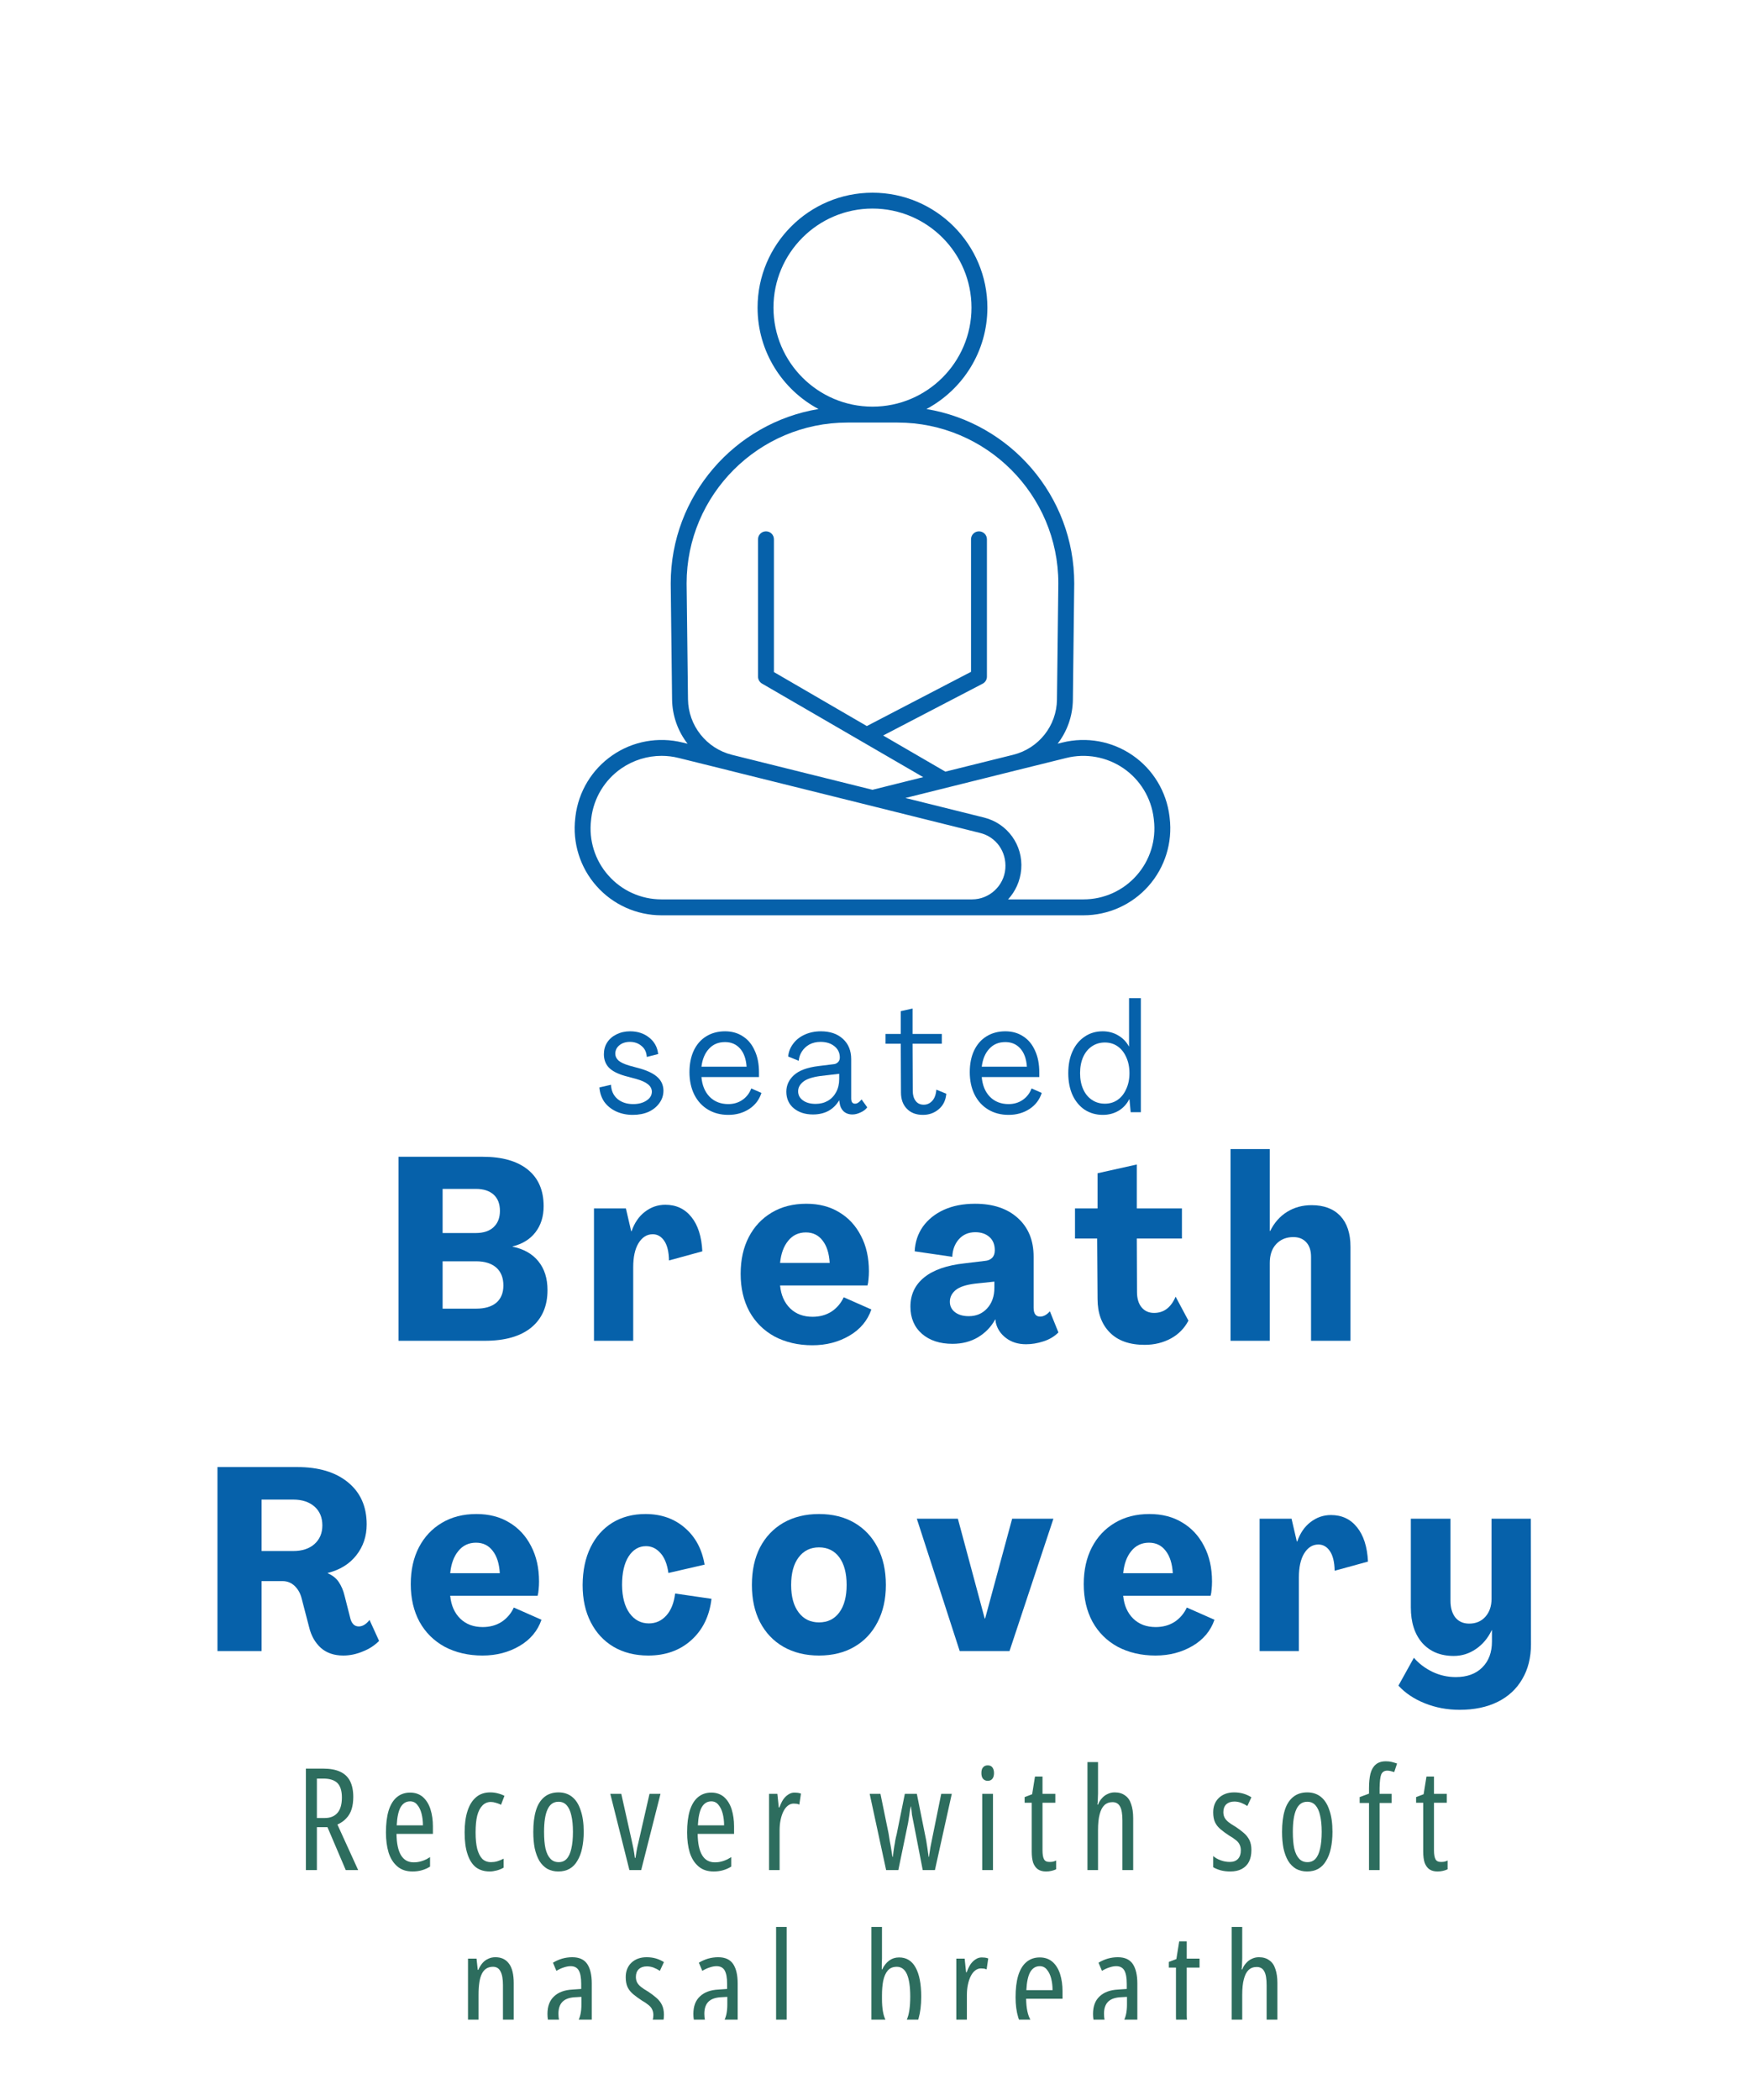 <svg xmlns="http://www.w3.org/2000/svg" xmlns:xlink="http://www.w3.org/1999/xlink" width="180" zoomAndPan="magnify" viewBox="0 0 135.12 150" height="215" preserveAspectRatio="xMidYMid meet" version="1.2"><defs><clipPath id="1e4bfb5aec"><path d="M 44 9.109 L 90 9.109 L 90 64.996 L 44 64.996 Z M 44 9.109 "/></clipPath><clipPath id="696442a392"><path d="M 35 144 L 40 144 L 40 149.516 L 35 149.516 Z M 35 144 "/></clipPath><clipPath id="00db9aae65"><path d="M 42 144 L 46 144 L 46 149.516 L 42 149.516 Z M 42 144 "/></clipPath><clipPath id="96ed7e9732"><path d="M 48 144 L 52 144 L 52 149.516 L 48 149.516 Z M 48 144 "/></clipPath><clipPath id="fa7a1b935b"><path d="M 53 144 L 57 144 L 57 149.516 L 53 149.516 Z M 53 144 "/></clipPath><clipPath id="31e03ff884"><path d="M 59 142 L 61 142 L 61 149.516 L 59 149.516 Z M 59 142 "/></clipPath><clipPath id="5077db78d4"><path d="M 66 142 L 71 142 L 71 149.516 L 66 149.516 Z M 66 142 "/></clipPath><clipPath id="7dbbfaeb45"><path d="M 73 144 L 76 144 L 76 149.516 L 73 149.516 Z M 73 144 "/></clipPath><clipPath id="385f5f4817"><path d="M 78 144 L 82 144 L 82 149.516 L 78 149.516 Z M 78 144 "/></clipPath><clipPath id="3014107b49"><path d="M 84 144 L 88 144 L 88 149.516 L 84 149.516 Z M 84 144 "/></clipPath><clipPath id="0da3817dbf"><path d="M 89 143 L 93 143 L 93 149.516 L 89 149.516 Z M 89 143 "/></clipPath><clipPath id="76e155c1ca"><path d="M 94 142 L 99 142 L 99 149.516 L 94 149.516 Z M 94 142 "/></clipPath></defs><g id="7e1829bc55"><g clip-rule="nonzero" clip-path="url(#1e4bfb5aec)"><path style=" stroke:none;fill-rule:nonzero;fill:#0661aa;fill-opacity:1;" d="M 87.355 61.586 C 86.324 62.754 84.84 63.422 83.281 63.422 L 77.48 63.422 C 78.047 62.809 78.418 62.004 78.492 61.105 C 78.641 59.254 77.438 57.582 75.633 57.133 L 69.59 55.629 L 78.184 53.488 L 81.949 52.555 C 83.461 52.176 85.07 52.469 86.355 53.352 C 87.641 54.238 88.484 55.633 88.672 57.18 L 88.688 57.32 C 88.875 58.867 88.391 60.422 87.355 61.586 Z M 73.492 63.422 L 50.836 63.422 C 49.277 63.422 47.793 62.754 46.762 61.586 C 45.727 60.422 45.242 58.867 45.43 57.32 L 45.445 57.184 C 45.633 55.633 46.477 54.238 47.762 53.352 C 48.68 52.723 49.758 52.391 50.852 52.391 C 51.293 52.391 51.734 52.445 52.168 52.555 L 55.965 53.496 C 55.965 53.5 55.965 53.5 55.969 53.5 L 64.41 55.598 L 75.34 58.32 C 76.559 58.621 77.375 59.754 77.27 61.062 C 77.164 62.387 76.039 63.422 74.715 63.422 Z M 52.879 48.039 L 52.773 39.141 C 52.773 32.324 58.316 26.777 65.137 26.777 L 68.98 26.777 C 75.797 26.777 81.344 32.324 81.344 39.133 L 81.238 48.07 C 81.215 50.078 79.836 51.816 77.891 52.305 L 72.66 53.605 L 67.879 50.828 L 75.523 46.848 C 75.727 46.742 75.855 46.535 75.855 46.305 L 75.855 35.746 C 75.855 35.41 75.582 35.137 75.242 35.137 C 74.906 35.137 74.633 35.41 74.633 35.746 L 74.633 45.934 L 66.625 50.102 L 59.484 45.953 L 59.484 35.746 C 59.484 35.41 59.211 35.137 58.875 35.137 C 58.535 35.137 58.262 35.41 58.262 35.746 L 58.262 46.305 C 58.262 46.523 58.379 46.727 58.566 46.836 L 70.957 54.027 L 67.059 55 L 56.258 52.312 C 54.293 51.82 52.902 50.062 52.879 48.039 Z M 59.449 17.945 C 59.449 13.746 62.863 10.332 67.059 10.332 C 71.254 10.332 74.668 13.746 74.668 17.945 C 74.668 22.141 71.254 25.555 67.059 25.555 C 62.863 25.555 59.449 22.141 59.449 17.945 Z M 89.902 57.176 L 89.887 57.039 C 89.656 55.141 88.621 53.43 87.047 52.348 C 85.473 51.262 83.508 50.906 81.656 51.367 L 81.289 51.457 C 82.016 50.516 82.445 49.34 82.461 48.086 L 82.566 39.141 C 82.566 32.406 77.645 26.805 71.207 25.738 C 73.992 24.25 75.891 21.316 75.891 17.945 C 75.891 13.074 71.93 9.113 67.059 9.113 C 62.188 9.113 58.227 13.074 58.227 17.945 C 58.227 21.316 60.125 24.25 62.91 25.738 C 56.473 26.805 51.551 32.41 51.551 39.148 L 51.656 48.051 C 51.672 49.32 52.109 50.508 52.848 51.461 L 52.461 51.367 C 50.609 50.906 48.641 51.262 47.07 52.348 C 45.496 53.43 44.461 55.141 44.23 57.039 L 44.215 57.176 C 43.988 59.066 44.582 60.973 45.848 62.398 C 47.109 63.824 48.93 64.645 50.836 64.645 L 83.281 64.645 C 85.188 64.645 87.008 63.824 88.27 62.398 C 89.535 60.973 90.129 59.066 89.902 57.176 "/></g><g style="fill:#0661aa;fill-opacity:1;"><g transform="translate(29.628, 97.344)"><path style="stroke:none" d="M 1 0 L 1 -14.141 L 7.484 -14.141 C 8.973 -14.141 10.125 -13.812 10.938 -13.156 C 11.75 -12.5 12.156 -11.562 12.156 -10.344 C 12.156 -9.551 11.945 -8.883 11.531 -8.344 C 11.113 -7.801 10.523 -7.438 9.766 -7.25 L 9.766 -7.234 C 10.629 -7.055 11.289 -6.68 11.75 -6.109 C 12.219 -5.535 12.453 -4.797 12.453 -3.891 C 12.453 -2.66 12.035 -1.703 11.203 -1.016 C 10.367 -0.336 9.18 0 7.641 0 Z M 4.391 -8.281 L 6.938 -8.281 C 7.531 -8.281 7.988 -8.43 8.312 -8.734 C 8.633 -9.035 8.797 -9.453 8.797 -9.984 C 8.797 -10.523 8.633 -10.941 8.312 -11.234 C 7.988 -11.523 7.535 -11.672 6.953 -11.672 L 4.391 -11.672 Z M 4.391 -2.469 L 6.969 -2.469 C 7.633 -2.469 8.148 -2.617 8.516 -2.922 C 8.879 -3.234 9.062 -3.676 9.062 -4.25 C 9.062 -4.844 8.879 -5.301 8.516 -5.625 C 8.148 -5.945 7.633 -6.109 6.969 -6.109 L 4.391 -6.109 Z M 4.391 -2.469 "/></g></g><g style="fill:#0661aa;fill-opacity:1;"><g transform="translate(44.903, 97.344)"><path style="stroke:none" d="M 6.234 -10.453 C 7.066 -10.453 7.734 -10.141 8.234 -9.516 C 8.742 -8.891 9.023 -8.008 9.078 -6.875 L 6.516 -6.172 C 6.504 -6.836 6.383 -7.336 6.156 -7.672 C 5.926 -8.016 5.629 -8.188 5.266 -8.188 C 4.816 -8.188 4.453 -7.957 4.172 -7.5 C 3.898 -7.051 3.766 -6.43 3.766 -5.641 L 3.766 0 L 0.75 0 L 0.75 -10.172 L 3.203 -10.172 L 3.609 -8.422 L 3.641 -8.422 C 3.859 -9.055 4.195 -9.551 4.656 -9.906 C 5.125 -10.27 5.648 -10.453 6.234 -10.453 Z M 6.234 -10.453 "/></g></g><g style="fill:#0661aa;fill-opacity:1;"><g transform="translate(56.504, 97.344)"><path style="stroke:none" d="M 5.938 0.344 C 4.844 0.344 3.875 0.117 3.031 -0.328 C 2.195 -0.785 1.551 -1.426 1.094 -2.25 C 0.645 -3.082 0.422 -4.047 0.422 -5.141 C 0.422 -6.223 0.629 -7.164 1.047 -7.969 C 1.461 -8.77 2.047 -9.395 2.797 -9.844 C 3.555 -10.301 4.445 -10.531 5.469 -10.531 C 6.445 -10.531 7.289 -10.312 8 -9.875 C 8.719 -9.445 9.273 -8.844 9.672 -8.062 C 10.078 -7.289 10.281 -6.383 10.281 -5.344 C 10.281 -5.133 10.27 -4.93 10.25 -4.734 C 10.238 -4.547 10.211 -4.383 10.172 -4.25 L 3.453 -4.25 C 3.523 -3.508 3.785 -2.922 4.234 -2.484 C 4.68 -2.055 5.254 -1.844 5.953 -1.844 C 6.492 -1.844 6.973 -1.973 7.391 -2.234 C 7.805 -2.504 8.125 -2.875 8.344 -3.344 L 10.469 -2.406 C 10.176 -1.551 9.613 -0.879 8.781 -0.391 C 7.945 0.098 7 0.344 5.938 0.344 Z M 3.453 -5.984 L 7.266 -5.984 C 7.223 -6.723 7.039 -7.297 6.719 -7.703 C 6.406 -8.117 5.977 -8.328 5.438 -8.328 C 4.875 -8.328 4.422 -8.113 4.078 -7.688 C 3.734 -7.27 3.523 -6.703 3.453 -5.984 Z M 3.453 -5.984 "/></g></g><g style="fill:#0661aa;fill-opacity:1;"><g transform="translate(69.694, 97.344)"><path style="stroke:none" d="M 3.516 0.234 C 2.547 0.234 1.766 -0.02 1.172 -0.531 C 0.578 -1.051 0.281 -1.75 0.281 -2.625 C 0.281 -3.551 0.633 -4.301 1.344 -4.875 C 2.051 -5.445 3.086 -5.805 4.453 -5.953 L 6.016 -6.141 C 6.242 -6.16 6.426 -6.238 6.562 -6.375 C 6.695 -6.508 6.766 -6.703 6.766 -6.953 C 6.766 -7.398 6.625 -7.742 6.344 -7.984 C 6.07 -8.223 5.711 -8.344 5.266 -8.344 C 4.742 -8.344 4.32 -8.16 4 -7.797 C 3.688 -7.441 3.52 -6.992 3.5 -6.453 L 0.609 -6.875 C 0.641 -7.582 0.848 -8.211 1.234 -8.766 C 1.629 -9.316 2.164 -9.75 2.844 -10.062 C 3.531 -10.375 4.332 -10.531 5.25 -10.531 C 6.633 -10.531 7.727 -10.164 8.531 -9.438 C 9.344 -8.707 9.75 -7.719 9.75 -6.469 L 9.75 -2.547 C 9.75 -2.086 9.914 -1.859 10.25 -1.859 C 10.508 -1.859 10.758 -1.992 11 -2.266 L 11.656 -0.641 C 11.344 -0.328 10.957 -0.098 10.5 0.047 C 10.051 0.191 9.609 0.266 9.172 0.266 C 8.566 0.266 8.055 0.109 7.641 -0.203 C 7.223 -0.516 6.957 -0.91 6.844 -1.391 L 6.812 -1.641 L 6.797 -1.641 C 6.484 -1.066 6.039 -0.609 5.469 -0.266 C 4.906 0.066 4.254 0.234 3.516 0.234 Z M 4.766 -1.891 C 5.336 -1.891 5.805 -2.086 6.172 -2.484 C 6.547 -2.891 6.734 -3.422 6.734 -4.078 L 6.734 -4.547 L 5.25 -4.391 C 4.551 -4.305 4.051 -4.141 3.75 -3.891 C 3.457 -3.641 3.312 -3.344 3.312 -3 C 3.312 -2.664 3.445 -2.395 3.719 -2.188 C 3.988 -1.988 4.336 -1.891 4.766 -1.891 Z M 4.766 -1.891 "/></g></g><g style="fill:#0661aa;fill-opacity:1;"><g transform="translate(82.546, 97.344)"><path style="stroke:none" d="M 5.438 0.312 C 4.27 0.312 3.375 -0.004 2.75 -0.641 C 2.125 -1.273 1.812 -2.133 1.812 -3.219 L 1.781 -7.859 L 0.078 -7.859 L 0.078 -10.172 L 1.812 -10.172 L 1.812 -12.875 L 4.828 -13.547 L 4.828 -10.172 L 8.297 -10.172 L 8.297 -7.859 L 4.828 -7.859 L 4.844 -3.75 C 4.844 -3.25 4.961 -2.852 5.203 -2.562 C 5.441 -2.281 5.758 -2.141 6.156 -2.141 C 6.906 -2.141 7.457 -2.555 7.812 -3.391 L 8.797 -1.547 C 8.484 -0.953 8.031 -0.492 7.438 -0.172 C 6.844 0.148 6.176 0.312 5.438 0.312 Z M 5.438 0.312 "/></g></g><g style="fill:#0661aa;fill-opacity:1;"><g transform="translate(93.829, 97.344)"><path style="stroke:none" d="M 0.75 0 L 0.75 -14.734 L 3.766 -14.734 L 3.766 -8.438 L 3.797 -8.438 C 4.109 -9.07 4.539 -9.562 5.094 -9.906 C 5.645 -10.25 6.273 -10.422 6.984 -10.422 C 7.93 -10.422 8.664 -10.145 9.188 -9.594 C 9.707 -9.039 9.969 -8.254 9.969 -7.234 L 9.969 0 L 6.938 0 L 6.938 -6.453 C 6.938 -6.93 6.816 -7.301 6.578 -7.562 C 6.336 -7.832 6.004 -7.969 5.578 -7.969 C 5.035 -7.969 4.598 -7.789 4.266 -7.438 C 3.93 -7.082 3.766 -6.598 3.766 -5.984 L 3.766 0 Z M 0.75 0 "/></g></g><g style="fill:#0661aa;fill-opacity:1;"><g transform="translate(15.714, 121.189)"><path style="stroke:none" d="M 10.672 0.344 C 9.961 0.344 9.383 0.145 8.938 -0.25 C 8.5 -0.656 8.203 -1.18 8.047 -1.828 L 7.469 -4.047 C 7.375 -4.43 7.195 -4.75 6.938 -5 C 6.676 -5.25 6.367 -5.375 6.016 -5.375 L 4.391 -5.375 L 4.391 0 L 1 0 L 1 -14.141 L 7.125 -14.141 C 8.781 -14.141 10.082 -13.75 11.031 -12.969 C 11.988 -12.188 12.469 -11.109 12.469 -9.734 C 12.469 -8.828 12.203 -8.035 11.672 -7.359 C 11.148 -6.691 10.414 -6.238 9.469 -6 L 9.469 -5.984 C 9.852 -5.816 10.141 -5.586 10.328 -5.297 C 10.523 -5.004 10.672 -4.66 10.766 -4.266 L 11.188 -2.609 C 11.289 -2.129 11.516 -1.891 11.859 -1.891 C 12.148 -1.891 12.426 -2.055 12.688 -2.391 L 13.422 -0.781 C 13.086 -0.438 12.672 -0.164 12.172 0.031 C 11.68 0.238 11.18 0.344 10.672 0.344 Z M 4.391 -7.688 L 6.828 -7.688 C 7.504 -7.688 8.047 -7.863 8.453 -8.219 C 8.859 -8.582 9.062 -9.062 9.062 -9.656 C 9.062 -10.27 8.859 -10.754 8.453 -11.109 C 8.047 -11.461 7.504 -11.641 6.828 -11.641 L 4.391 -11.641 Z M 4.391 -7.688 "/></g></g><g style="fill:#0661aa;fill-opacity:1;"><g transform="translate(31.149, 121.189)"><path style="stroke:none" d="M 5.938 0.344 C 4.844 0.344 3.875 0.117 3.031 -0.328 C 2.195 -0.785 1.551 -1.426 1.094 -2.25 C 0.645 -3.082 0.422 -4.047 0.422 -5.141 C 0.422 -6.223 0.629 -7.164 1.047 -7.969 C 1.461 -8.77 2.047 -9.395 2.797 -9.844 C 3.555 -10.301 4.445 -10.531 5.469 -10.531 C 6.445 -10.531 7.289 -10.312 8 -9.875 C 8.719 -9.445 9.273 -8.844 9.672 -8.062 C 10.078 -7.289 10.281 -6.383 10.281 -5.344 C 10.281 -5.133 10.27 -4.93 10.25 -4.734 C 10.238 -4.547 10.211 -4.383 10.172 -4.25 L 3.453 -4.25 C 3.523 -3.508 3.785 -2.922 4.234 -2.484 C 4.68 -2.055 5.254 -1.844 5.953 -1.844 C 6.492 -1.844 6.973 -1.973 7.391 -2.234 C 7.805 -2.504 8.125 -2.875 8.344 -3.344 L 10.469 -2.406 C 10.176 -1.551 9.613 -0.879 8.781 -0.391 C 7.945 0.098 7 0.344 5.938 0.344 Z M 3.453 -5.984 L 7.266 -5.984 C 7.223 -6.723 7.039 -7.297 6.719 -7.703 C 6.406 -8.117 5.977 -8.328 5.438 -8.328 C 4.875 -8.328 4.422 -8.113 4.078 -7.688 C 3.734 -7.27 3.523 -6.703 3.453 -5.984 Z M 3.453 -5.984 "/></g></g><g style="fill:#0661aa;fill-opacity:1;"><g transform="translate(44.358, 121.189)"><path style="stroke:none" d="M 5.469 0.344 C 4.445 0.344 3.555 0.117 2.797 -0.328 C 2.047 -0.773 1.461 -1.406 1.047 -2.219 C 0.629 -3.031 0.422 -3.984 0.422 -5.078 C 0.43 -6.191 0.633 -7.156 1.031 -7.969 C 1.426 -8.781 1.984 -9.41 2.703 -9.859 C 3.43 -10.305 4.281 -10.531 5.25 -10.531 C 6.457 -10.531 7.469 -10.176 8.281 -9.469 C 9.094 -8.77 9.598 -7.828 9.797 -6.641 L 7.016 -6 C 6.922 -6.676 6.719 -7.188 6.406 -7.531 C 6.094 -7.883 5.723 -8.062 5.297 -8.062 C 4.742 -8.062 4.297 -7.797 3.953 -7.266 C 3.617 -6.734 3.453 -6.004 3.453 -5.078 C 3.461 -4.148 3.656 -3.426 4.031 -2.906 C 4.414 -2.383 4.91 -2.125 5.516 -2.125 C 6.047 -2.125 6.492 -2.328 6.859 -2.734 C 7.223 -3.141 7.445 -3.703 7.531 -4.422 L 10.328 -4.016 C 10.172 -2.691 9.656 -1.633 8.781 -0.844 C 7.906 -0.051 6.801 0.344 5.469 0.344 Z M 5.469 0.344 "/></g></g><g style="fill:#0661aa;fill-opacity:1;"><g transform="translate(57.369, 121.189)"><path style="stroke:none" d="M 5.578 0.344 C 4.535 0.344 3.625 0.117 2.844 -0.328 C 2.07 -0.773 1.473 -1.406 1.047 -2.219 C 0.629 -3.031 0.422 -3.984 0.422 -5.078 C 0.422 -6.191 0.629 -7.156 1.047 -7.969 C 1.473 -8.781 2.07 -9.41 2.844 -9.859 C 3.625 -10.305 4.535 -10.531 5.578 -10.531 C 6.629 -10.531 7.535 -10.305 8.297 -9.859 C 9.066 -9.41 9.66 -8.781 10.078 -7.969 C 10.504 -7.156 10.719 -6.191 10.719 -5.078 C 10.719 -3.984 10.504 -3.031 10.078 -2.219 C 9.66 -1.406 9.066 -0.773 8.297 -0.328 C 7.535 0.117 6.629 0.344 5.578 0.344 Z M 5.578 -2.203 C 6.242 -2.203 6.766 -2.457 7.141 -2.969 C 7.516 -3.477 7.703 -4.18 7.703 -5.078 C 7.703 -5.984 7.516 -6.691 7.141 -7.203 C 6.766 -7.711 6.242 -7.969 5.578 -7.969 C 4.922 -7.969 4.398 -7.711 4.016 -7.203 C 3.629 -6.691 3.438 -5.984 3.438 -5.078 C 3.438 -4.18 3.629 -3.477 4.016 -2.969 C 4.398 -2.457 4.922 -2.203 5.578 -2.203 Z M 5.578 -2.203 "/></g></g><g style="fill:#0661aa;fill-opacity:1;"><g transform="translate(70.341, 121.189)"><path style="stroke:none" d="M 3.422 0 L 0.125 -10.172 L 3.281 -10.172 L 5.344 -2.5 L 5.375 -2.5 L 7.453 -10.172 L 10.625 -10.172 L 7.25 0 Z M 3.422 0 "/></g></g><g style="fill:#0661aa;fill-opacity:1;"><g transform="translate(82.875, 121.189)"><path style="stroke:none" d="M 5.938 0.344 C 4.844 0.344 3.875 0.117 3.031 -0.328 C 2.195 -0.785 1.551 -1.426 1.094 -2.25 C 0.645 -3.082 0.422 -4.047 0.422 -5.141 C 0.422 -6.223 0.629 -7.164 1.047 -7.969 C 1.461 -8.77 2.047 -9.395 2.797 -9.844 C 3.555 -10.301 4.445 -10.531 5.469 -10.531 C 6.445 -10.531 7.289 -10.312 8 -9.875 C 8.719 -9.445 9.273 -8.844 9.672 -8.062 C 10.078 -7.289 10.281 -6.383 10.281 -5.344 C 10.281 -5.133 10.27 -4.93 10.25 -4.734 C 10.238 -4.547 10.211 -4.383 10.172 -4.25 L 3.453 -4.25 C 3.523 -3.508 3.785 -2.922 4.234 -2.484 C 4.68 -2.055 5.254 -1.844 5.953 -1.844 C 6.492 -1.844 6.973 -1.973 7.391 -2.234 C 7.805 -2.504 8.125 -2.875 8.344 -3.344 L 10.469 -2.406 C 10.176 -1.551 9.613 -0.879 8.781 -0.391 C 7.945 0.098 7 0.344 5.938 0.344 Z M 3.453 -5.984 L 7.266 -5.984 C 7.223 -6.723 7.039 -7.297 6.719 -7.703 C 6.406 -8.117 5.977 -8.328 5.438 -8.328 C 4.875 -8.328 4.422 -8.113 4.078 -7.688 C 3.734 -7.27 3.523 -6.703 3.453 -5.984 Z M 3.453 -5.984 "/></g></g><g style="fill:#0661aa;fill-opacity:1;"><g transform="translate(96.065, 121.189)"><path style="stroke:none" d="M 6.234 -10.453 C 7.066 -10.453 7.734 -10.141 8.234 -9.516 C 8.742 -8.891 9.023 -8.008 9.078 -6.875 L 6.516 -6.172 C 6.504 -6.836 6.383 -7.336 6.156 -7.672 C 5.926 -8.016 5.629 -8.188 5.266 -8.188 C 4.816 -8.188 4.453 -7.957 4.172 -7.5 C 3.898 -7.051 3.766 -6.43 3.766 -5.641 L 3.766 0 L 0.75 0 L 0.75 -10.172 L 3.203 -10.172 L 3.609 -8.422 L 3.641 -8.422 C 3.859 -9.055 4.195 -9.551 4.656 -9.906 C 5.125 -10.27 5.648 -10.453 6.234 -10.453 Z M 6.234 -10.453 "/></g></g><g style="fill:#0661aa;fill-opacity:1;"><g transform="translate(107.765, 121.189)"><path style="stroke:none" d="M 4.422 4.516 C 3.473 4.516 2.582 4.348 1.75 4.016 C 0.914 3.68 0.238 3.227 -0.281 2.656 L 0.906 0.516 C 1.289 0.961 1.766 1.32 2.328 1.594 C 2.891 1.863 3.488 2 4.125 2 C 4.988 2 5.664 1.754 6.156 1.266 C 6.656 0.773 6.906 0.109 6.906 -0.734 L 6.906 -1.609 L 6.891 -1.609 C 6.598 -0.992 6.191 -0.508 5.672 -0.156 C 5.16 0.195 4.594 0.375 3.969 0.375 C 2.945 0.375 2.141 0.039 1.547 -0.625 C 0.961 -1.301 0.672 -2.211 0.672 -3.359 L 0.672 -10.172 L 3.719 -10.172 L 3.719 -3.859 C 3.719 -3.328 3.844 -2.898 4.094 -2.578 C 4.352 -2.266 4.707 -2.109 5.156 -2.109 C 5.664 -2.109 6.078 -2.281 6.391 -2.625 C 6.711 -2.977 6.875 -3.441 6.875 -4.016 L 6.875 -10.172 L 9.891 -10.172 L 9.906 -0.531 C 9.906 0.508 9.68 1.406 9.234 2.156 C 8.797 2.914 8.164 3.5 7.344 3.906 C 6.52 4.312 5.547 4.516 4.422 4.516 Z M 4.422 4.516 "/></g></g><g style="fill:#2d6d5e;fill-opacity:1;"><g transform="translate(22.7, 138.02)"><path style="stroke:none" d="M 2.141 -7.797 C 2.66 -7.797 3.094 -7.719 3.438 -7.562 C 3.781 -7.406 4.035 -7.164 4.203 -6.844 C 4.367 -6.52 4.453 -6.113 4.453 -5.625 C 4.453 -5.27 4.41 -4.957 4.328 -4.688 C 4.242 -4.414 4.109 -4.18 3.922 -3.984 C 3.742 -3.785 3.516 -3.625 3.234 -3.5 L 4.828 0 L 3.875 0 L 2.469 -3.297 L 1.656 -3.297 L 1.656 0 L 0.812 0 L 0.812 -7.797 Z M 2.141 -7.031 L 1.656 -7.031 L 1.656 -4 L 2.266 -4 C 2.68 -4 3.004 -4.129 3.234 -4.391 C 3.461 -4.648 3.578 -5.047 3.578 -5.578 C 3.578 -6.086 3.461 -6.457 3.234 -6.688 C 3.004 -6.914 2.641 -7.031 2.141 -7.031 Z M 2.141 -7.031 "/></g></g><g style="fill:#2d6d5e;fill-opacity:1;"><g transform="translate(29.195, 138.02)"><path style="stroke:none" d="M 2.328 -5.953 C 2.723 -5.953 3.051 -5.836 3.312 -5.609 C 3.57 -5.379 3.766 -5.066 3.891 -4.672 C 4.016 -4.273 4.078 -3.836 4.078 -3.359 L 4.078 -2.781 L 1.281 -2.781 C 1.289 -2.051 1.406 -1.504 1.625 -1.141 C 1.844 -0.773 2.172 -0.594 2.609 -0.594 C 2.816 -0.594 3.02 -0.625 3.219 -0.688 C 3.426 -0.75 3.641 -0.852 3.859 -1 L 3.859 -0.266 C 3.66 -0.141 3.445 -0.047 3.219 0.016 C 3 0.078 2.766 0.109 2.516 0.109 C 2.035 0.109 1.645 -0.02 1.344 -0.281 C 1.039 -0.539 0.816 -0.895 0.672 -1.344 C 0.535 -1.801 0.469 -2.316 0.469 -2.891 C 0.469 -3.547 0.535 -4.102 0.672 -4.562 C 0.816 -5.02 1.023 -5.363 1.297 -5.594 C 1.578 -5.832 1.922 -5.953 2.328 -5.953 Z M 2.328 -5.281 C 2.016 -5.281 1.77 -5.129 1.594 -4.828 C 1.426 -4.523 1.328 -4.062 1.297 -3.438 L 3.312 -3.438 C 3.312 -3.77 3.273 -4.07 3.203 -4.344 C 3.129 -4.625 3.02 -4.848 2.875 -5.016 C 2.738 -5.191 2.555 -5.281 2.328 -5.281 Z M 2.328 -5.281 "/></g></g><g style="fill:#2d6d5e;fill-opacity:1;"><g transform="translate(35.242, 138.02)"><path style="stroke:none" d="M 2.406 0.109 C 1.977 0.109 1.617 0 1.328 -0.219 C 1.047 -0.445 0.832 -0.785 0.688 -1.234 C 0.539 -1.68 0.469 -2.234 0.469 -2.891 C 0.469 -3.523 0.539 -4.07 0.688 -4.531 C 0.832 -4.988 1.051 -5.344 1.344 -5.594 C 1.633 -5.844 2 -5.969 2.438 -5.969 C 2.656 -5.969 2.852 -5.941 3.031 -5.891 C 3.207 -5.848 3.375 -5.785 3.531 -5.703 L 3.266 -5.016 C 3.129 -5.086 2.992 -5.141 2.859 -5.172 C 2.734 -5.211 2.609 -5.234 2.484 -5.234 C 2.234 -5.234 2.02 -5.145 1.844 -4.969 C 1.664 -4.789 1.531 -4.531 1.438 -4.188 C 1.352 -3.844 1.312 -3.41 1.312 -2.891 C 1.312 -2.391 1.352 -1.969 1.438 -1.625 C 1.531 -1.289 1.66 -1.035 1.828 -0.859 C 2.004 -0.691 2.227 -0.609 2.5 -0.609 C 2.656 -0.609 2.812 -0.629 2.969 -0.672 C 3.133 -0.723 3.301 -0.789 3.469 -0.875 L 3.469 -0.188 C 3.312 -0.094 3.133 -0.02 2.938 0.031 C 2.738 0.082 2.562 0.109 2.406 0.109 Z M 2.406 0.109 "/></g></g><g style="fill:#2d6d5e;fill-opacity:1;"><g transform="translate(40.52, 138.02)"><path style="stroke:none" d="M 4.344 -2.938 C 4.344 -2.469 4.301 -2.047 4.219 -1.672 C 4.145 -1.305 4.023 -0.988 3.859 -0.719 C 3.703 -0.445 3.5 -0.238 3.25 -0.094 C 3.008 0.039 2.723 0.109 2.391 0.109 C 2.078 0.109 1.797 0.039 1.547 -0.094 C 1.305 -0.238 1.102 -0.441 0.938 -0.703 C 0.781 -0.973 0.66 -1.297 0.578 -1.672 C 0.504 -2.047 0.469 -2.469 0.469 -2.938 C 0.469 -3.582 0.535 -4.129 0.672 -4.578 C 0.805 -5.023 1.02 -5.367 1.312 -5.609 C 1.602 -5.848 1.969 -5.969 2.406 -5.969 C 2.82 -5.969 3.172 -5.852 3.453 -5.625 C 3.742 -5.395 3.961 -5.051 4.109 -4.594 C 4.266 -4.145 4.344 -3.594 4.344 -2.938 Z M 1.297 -2.938 C 1.297 -2.426 1.332 -2 1.406 -1.656 C 1.488 -1.312 1.613 -1.051 1.781 -0.875 C 1.945 -0.695 2.16 -0.609 2.422 -0.609 C 2.672 -0.609 2.875 -0.691 3.031 -0.859 C 3.195 -1.035 3.316 -1.297 3.391 -1.641 C 3.473 -1.984 3.516 -2.414 3.516 -2.938 C 3.516 -3.445 3.473 -3.867 3.391 -4.203 C 3.316 -4.547 3.195 -4.805 3.031 -4.984 C 2.875 -5.16 2.664 -5.25 2.406 -5.25 C 2.02 -5.25 1.738 -5.051 1.562 -4.656 C 1.383 -4.27 1.297 -3.695 1.297 -2.938 Z M 1.297 -2.938 "/></g></g><g style="fill:#2d6d5e;fill-opacity:1;"><g transform="translate(46.86, 138.02)"><path style="stroke:none" d="M 1.516 0 L 0.047 -5.859 L 0.891 -5.859 L 1.688 -2.297 C 1.738 -2.086 1.785 -1.867 1.828 -1.641 C 1.867 -1.422 1.906 -1.188 1.938 -0.938 L 1.984 -0.938 C 2.004 -1.082 2.031 -1.25 2.062 -1.438 C 2.094 -1.633 2.141 -1.852 2.203 -2.094 L 3.062 -5.859 L 3.906 -5.859 L 2.422 0 Z M 1.516 0 "/></g></g><g style="fill:#2d6d5e;fill-opacity:1;"><g transform="translate(52.342, 138.02)"><path style="stroke:none" d="M 2.328 -5.953 C 2.723 -5.953 3.051 -5.836 3.312 -5.609 C 3.57 -5.379 3.766 -5.066 3.891 -4.672 C 4.016 -4.273 4.078 -3.836 4.078 -3.359 L 4.078 -2.781 L 1.281 -2.781 C 1.289 -2.051 1.406 -1.504 1.625 -1.141 C 1.844 -0.773 2.172 -0.594 2.609 -0.594 C 2.816 -0.594 3.02 -0.625 3.219 -0.688 C 3.426 -0.75 3.641 -0.852 3.859 -1 L 3.859 -0.266 C 3.66 -0.141 3.445 -0.047 3.219 0.016 C 3 0.078 2.766 0.109 2.516 0.109 C 2.035 0.109 1.645 -0.02 1.344 -0.281 C 1.039 -0.539 0.816 -0.895 0.672 -1.344 C 0.535 -1.801 0.469 -2.316 0.469 -2.891 C 0.469 -3.547 0.535 -4.102 0.672 -4.562 C 0.816 -5.02 1.023 -5.363 1.297 -5.594 C 1.578 -5.832 1.922 -5.953 2.328 -5.953 Z M 2.328 -5.281 C 2.016 -5.281 1.77 -5.129 1.594 -4.828 C 1.426 -4.523 1.328 -4.062 1.297 -3.438 L 3.312 -3.438 C 3.312 -3.77 3.273 -4.07 3.203 -4.344 C 3.129 -4.625 3.02 -4.848 2.875 -5.016 C 2.738 -5.191 2.555 -5.281 2.328 -5.281 Z M 2.328 -5.281 "/></g></g><g style="fill:#2d6d5e;fill-opacity:1;"><g transform="translate(58.389, 138.02)"><path style="stroke:none" d="M 2.672 -5.953 C 2.754 -5.953 2.836 -5.945 2.922 -5.938 C 3.004 -5.926 3.086 -5.906 3.172 -5.875 L 3.047 -5.031 C 2.984 -5.062 2.914 -5.082 2.844 -5.094 C 2.77 -5.102 2.691 -5.109 2.609 -5.109 C 2.453 -5.109 2.305 -5.055 2.172 -4.953 C 2.035 -4.848 1.922 -4.703 1.828 -4.516 C 1.734 -4.328 1.66 -4.109 1.609 -3.859 C 1.555 -3.609 1.531 -3.336 1.531 -3.047 L 1.531 0 L 0.719 0 L 0.719 -5.859 L 1.359 -5.859 L 1.469 -4.812 L 1.516 -4.812 C 1.598 -5.039 1.691 -5.238 1.797 -5.406 C 1.91 -5.57 2.039 -5.703 2.188 -5.797 C 2.332 -5.898 2.492 -5.953 2.672 -5.953 Z M 2.672 -5.953 "/></g></g><g style="fill:#2d6d5e;fill-opacity:1;"><g transform="translate(63.193, 138.02)"><path style="stroke:none" d=""/></g></g><g style="fill:#2d6d5e;fill-opacity:1;"><g transform="translate(66.749, 138.02)"><path style="stroke:none" d="M 4.172 0 L 3.469 -3.625 C 3.445 -3.727 3.426 -3.832 3.406 -3.938 C 3.383 -4.039 3.363 -4.145 3.344 -4.25 C 3.332 -4.363 3.32 -4.473 3.312 -4.578 C 3.301 -4.68 3.285 -4.785 3.266 -4.891 L 3.25 -4.891 C 3.227 -4.785 3.207 -4.676 3.188 -4.562 C 3.176 -4.457 3.16 -4.348 3.141 -4.234 C 3.129 -4.129 3.113 -4.023 3.094 -3.922 C 3.082 -3.828 3.066 -3.727 3.047 -3.625 L 2.297 0 L 1.359 0 L 0.094 -5.859 L 0.922 -5.859 L 1.547 -2.812 C 1.578 -2.613 1.609 -2.414 1.641 -2.219 C 1.68 -2.02 1.719 -1.816 1.75 -1.609 C 1.781 -1.41 1.812 -1.211 1.844 -1.016 L 1.875 -1.016 C 1.895 -1.141 1.91 -1.27 1.922 -1.406 C 1.941 -1.539 1.961 -1.68 1.984 -1.828 C 2.016 -1.973 2.039 -2.125 2.062 -2.281 C 2.094 -2.445 2.129 -2.609 2.172 -2.766 L 2.797 -5.859 L 3.719 -5.859 L 4.344 -2.75 C 4.375 -2.613 4.406 -2.457 4.438 -2.281 C 4.469 -2.102 4.5 -1.906 4.531 -1.688 C 4.562 -1.477 4.594 -1.254 4.625 -1.016 L 4.656 -1.016 C 4.664 -1.117 4.68 -1.234 4.703 -1.359 C 4.723 -1.484 4.742 -1.617 4.766 -1.766 C 4.797 -1.91 4.828 -2.066 4.859 -2.234 L 5.594 -5.859 L 6.406 -5.859 L 5.109 0 Z M 4.172 0 "/></g></g><g style="fill:#2d6d5e;fill-opacity:1;"><g transform="translate(74.774, 138.02)"><path style="stroke:none" d="M 1.547 -5.859 L 1.547 0 L 0.719 0 L 0.719 -5.859 Z M 1.141 -8.047 C 1.305 -8.047 1.426 -7.992 1.5 -7.891 C 1.582 -7.785 1.625 -7.641 1.625 -7.453 C 1.625 -7.266 1.582 -7.117 1.5 -7.016 C 1.414 -6.91 1.297 -6.859 1.141 -6.859 C 0.992 -6.859 0.875 -6.91 0.781 -7.016 C 0.695 -7.117 0.656 -7.266 0.656 -7.453 C 0.656 -7.648 0.695 -7.797 0.781 -7.891 C 0.863 -7.992 0.984 -8.047 1.141 -8.047 Z M 1.141 -8.047 "/></g></g><g style="fill:#2d6d5e;fill-opacity:1;"><g transform="translate(78.565, 138.02)"><path style="stroke:none" d="M 2.094 -0.625 C 2.176 -0.625 2.258 -0.629 2.344 -0.641 C 2.438 -0.66 2.523 -0.691 2.609 -0.734 L 2.609 -0.062 C 2.504 -0.008 2.383 0.031 2.25 0.062 C 2.125 0.094 1.984 0.109 1.828 0.109 C 1.578 0.109 1.367 0.051 1.203 -0.062 C 1.047 -0.176 0.926 -0.344 0.844 -0.562 C 0.77 -0.789 0.734 -1.078 0.734 -1.422 L 0.734 -5.172 L 0.188 -5.172 L 0.188 -5.609 L 0.766 -5.828 L 0.984 -7.188 L 1.562 -7.188 L 1.562 -5.859 L 2.547 -5.859 L 2.547 -5.172 L 1.562 -5.172 L 1.562 -1.516 C 1.562 -1.211 1.598 -0.988 1.672 -0.844 C 1.742 -0.695 1.883 -0.625 2.094 -0.625 Z M 2.094 -0.625 "/></g></g><g style="fill:#2d6d5e;fill-opacity:1;"><g transform="translate(82.863, 138.02)"><path style="stroke:none" d="M 1.531 -8.297 L 1.531 -5.891 C 1.531 -5.734 1.523 -5.582 1.516 -5.438 C 1.516 -5.289 1.504 -5.156 1.484 -5.031 L 1.531 -5.031 C 1.602 -5.219 1.703 -5.379 1.828 -5.516 C 1.953 -5.66 2.098 -5.77 2.266 -5.844 C 2.43 -5.926 2.613 -5.969 2.812 -5.969 C 3.133 -5.969 3.398 -5.891 3.609 -5.734 C 3.828 -5.586 3.984 -5.363 4.078 -5.062 C 4.18 -4.77 4.234 -4.41 4.234 -3.984 L 4.234 0 L 3.406 0 L 3.406 -3.812 C 3.406 -4.32 3.344 -4.68 3.219 -4.891 C 3.102 -5.109 2.91 -5.219 2.641 -5.219 C 2.391 -5.219 2.18 -5.141 2.016 -4.984 C 1.859 -4.836 1.738 -4.602 1.656 -4.281 C 1.57 -3.969 1.531 -3.562 1.531 -3.062 L 1.531 0 L 0.719 0 L 0.719 -8.297 Z M 1.531 -8.297 "/></g></g><g style="fill:#2d6d5e;fill-opacity:1;"><g transform="translate(89.315, 138.02)"><path style="stroke:none" d=""/></g></g><g style="fill:#2d6d5e;fill-opacity:1;"><g transform="translate(92.871, 138.02)"><path style="stroke:none" d="M 3.312 -1.547 C 3.312 -1.191 3.25 -0.891 3.125 -0.641 C 3 -0.398 2.812 -0.211 2.562 -0.078 C 2.32 0.047 2.031 0.109 1.688 0.109 C 1.414 0.109 1.164 0.078 0.938 0.016 C 0.719 -0.047 0.531 -0.125 0.375 -0.219 L 0.375 -1.078 C 0.531 -0.941 0.723 -0.832 0.953 -0.75 C 1.18 -0.664 1.414 -0.625 1.656 -0.625 C 1.926 -0.625 2.133 -0.703 2.281 -0.859 C 2.426 -1.016 2.5 -1.234 2.5 -1.516 C 2.5 -1.68 2.469 -1.828 2.406 -1.953 C 2.352 -2.078 2.258 -2.191 2.125 -2.297 C 1.988 -2.41 1.812 -2.531 1.594 -2.656 C 1.352 -2.812 1.141 -2.969 0.953 -3.125 C 0.766 -3.281 0.617 -3.461 0.516 -3.672 C 0.422 -3.879 0.375 -4.133 0.375 -4.438 C 0.375 -4.895 0.52 -5.266 0.812 -5.547 C 1.113 -5.828 1.504 -5.969 1.984 -5.969 C 2.234 -5.969 2.469 -5.938 2.688 -5.875 C 2.906 -5.812 3.113 -5.719 3.312 -5.594 L 3 -4.922 C 2.844 -5.023 2.68 -5.109 2.516 -5.172 C 2.348 -5.234 2.176 -5.266 2 -5.266 C 1.738 -5.266 1.531 -5.191 1.375 -5.047 C 1.227 -4.898 1.156 -4.703 1.156 -4.453 C 1.156 -4.297 1.188 -4.156 1.25 -4.031 C 1.312 -3.914 1.41 -3.801 1.547 -3.688 C 1.68 -3.582 1.863 -3.461 2.094 -3.328 C 2.332 -3.172 2.539 -3.016 2.719 -2.859 C 2.906 -2.703 3.051 -2.52 3.156 -2.312 C 3.258 -2.102 3.312 -1.848 3.312 -1.547 Z M 3.312 -1.547 "/></g></g><g style="fill:#2d6d5e;fill-opacity:1;"><g transform="translate(98.07, 138.02)"><path style="stroke:none" d="M 4.344 -2.938 C 4.344 -2.469 4.301 -2.047 4.219 -1.672 C 4.145 -1.305 4.023 -0.988 3.859 -0.719 C 3.703 -0.445 3.5 -0.238 3.25 -0.094 C 3.008 0.039 2.723 0.109 2.391 0.109 C 2.078 0.109 1.797 0.039 1.547 -0.094 C 1.305 -0.238 1.102 -0.441 0.938 -0.703 C 0.781 -0.973 0.66 -1.297 0.578 -1.672 C 0.504 -2.047 0.469 -2.469 0.469 -2.938 C 0.469 -3.582 0.535 -4.129 0.672 -4.578 C 0.805 -5.023 1.02 -5.367 1.312 -5.609 C 1.602 -5.848 1.969 -5.969 2.406 -5.969 C 2.82 -5.969 3.172 -5.852 3.453 -5.625 C 3.742 -5.395 3.961 -5.051 4.109 -4.594 C 4.266 -4.145 4.344 -3.594 4.344 -2.938 Z M 1.297 -2.938 C 1.297 -2.426 1.332 -2 1.406 -1.656 C 1.488 -1.312 1.613 -1.051 1.781 -0.875 C 1.945 -0.695 2.16 -0.609 2.422 -0.609 C 2.672 -0.609 2.875 -0.691 3.031 -0.859 C 3.195 -1.035 3.316 -1.297 3.391 -1.641 C 3.473 -1.984 3.516 -2.414 3.516 -2.938 C 3.516 -3.445 3.473 -3.867 3.391 -4.203 C 3.316 -4.547 3.195 -4.805 3.031 -4.984 C 2.875 -5.16 2.664 -5.25 2.406 -5.25 C 2.02 -5.25 1.738 -5.051 1.562 -4.656 C 1.383 -4.27 1.297 -3.695 1.297 -2.938 Z M 1.297 -2.938 "/></g></g><g style="fill:#2d6d5e;fill-opacity:1;"><g transform="translate(104.41, 138.02)"><path style="stroke:none" d="M 2.547 -5.156 L 1.625 -5.156 L 1.625 0 L 0.812 0 L 0.812 -5.156 L 0.094 -5.156 L 0.094 -5.609 L 0.812 -5.875 L 0.812 -6.281 C 0.812 -6.719 0.848 -7.094 0.922 -7.406 C 1.004 -7.719 1.141 -7.953 1.328 -8.109 C 1.516 -8.273 1.773 -8.359 2.109 -8.359 C 2.273 -8.359 2.422 -8.344 2.547 -8.312 C 2.68 -8.281 2.82 -8.238 2.969 -8.188 L 2.75 -7.531 C 2.656 -7.562 2.562 -7.586 2.469 -7.609 C 2.383 -7.629 2.301 -7.641 2.219 -7.641 C 1.988 -7.641 1.832 -7.539 1.75 -7.344 C 1.676 -7.156 1.633 -6.805 1.625 -6.297 L 1.625 -5.859 L 2.547 -5.859 Z M 2.547 -5.156 "/></g></g><g style="fill:#2d6d5e;fill-opacity:1;"><g transform="translate(108.654, 138.02)"><path style="stroke:none" d="M 2.094 -0.625 C 2.176 -0.625 2.258 -0.629 2.344 -0.641 C 2.438 -0.66 2.523 -0.691 2.609 -0.734 L 2.609 -0.062 C 2.504 -0.008 2.383 0.031 2.25 0.062 C 2.125 0.094 1.984 0.109 1.828 0.109 C 1.578 0.109 1.367 0.051 1.203 -0.062 C 1.047 -0.176 0.926 -0.344 0.844 -0.562 C 0.77 -0.789 0.734 -1.078 0.734 -1.422 L 0.734 -5.172 L 0.188 -5.172 L 0.188 -5.609 L 0.766 -5.828 L 0.984 -7.188 L 1.562 -7.188 L 1.562 -5.859 L 2.547 -5.859 L 2.547 -5.172 L 1.562 -5.172 L 1.562 -1.516 C 1.562 -1.211 1.598 -0.988 1.672 -0.844 C 1.742 -0.695 1.883 -0.625 2.094 -0.625 Z M 2.094 -0.625 "/></g></g><g clip-rule="nonzero" clip-path="url(#696442a392)"><g style="fill:#2d6d5e;fill-opacity:1;"><g transform="translate(35.251, 150.687)"><path style="stroke:none" d="M 2.828 -5.969 C 3.285 -5.969 3.633 -5.801 3.875 -5.469 C 4.113 -5.145 4.234 -4.648 4.234 -3.984 L 4.234 0 L 3.406 0 L 3.406 -3.828 C 3.406 -4.297 3.344 -4.645 3.219 -4.875 C 3.102 -5.113 2.91 -5.234 2.641 -5.234 C 2.254 -5.234 1.973 -5.062 1.797 -4.719 C 1.617 -4.383 1.531 -3.836 1.531 -3.078 L 1.531 0 L 0.719 0 L 0.719 -5.859 L 1.375 -5.859 L 1.469 -5 L 1.516 -5 C 1.598 -5.195 1.703 -5.367 1.828 -5.516 C 1.953 -5.66 2.098 -5.77 2.266 -5.844 C 2.43 -5.926 2.617 -5.969 2.828 -5.969 Z M 2.828 -5.969 "/></g></g></g><g clip-rule="nonzero" clip-path="url(#00db9aae65)"><g style="fill:#2d6d5e;fill-opacity:1;"><g transform="translate(41.703, 150.687)"><path style="stroke:none" d="M 2.281 -5.969 C 2.82 -5.969 3.207 -5.789 3.438 -5.438 C 3.664 -5.094 3.781 -4.598 3.781 -3.953 L 3.781 0 L 3.156 0 L 3.047 -0.828 L 3.016 -0.828 C 2.922 -0.629 2.812 -0.457 2.688 -0.312 C 2.562 -0.176 2.414 -0.07 2.25 0 C 2.082 0.07 1.895 0.109 1.688 0.109 C 1.383 0.109 1.133 0.031 0.938 -0.125 C 0.75 -0.289 0.609 -0.504 0.516 -0.766 C 0.422 -1.023 0.375 -1.305 0.375 -1.609 C 0.375 -2.191 0.539 -2.641 0.875 -2.953 C 1.207 -3.273 1.68 -3.453 2.297 -3.484 L 2.969 -3.531 L 2.969 -3.922 C 2.969 -4.391 2.906 -4.734 2.781 -4.953 C 2.656 -5.172 2.445 -5.281 2.156 -5.281 C 2 -5.281 1.828 -5.25 1.641 -5.188 C 1.461 -5.133 1.27 -5.047 1.062 -4.922 L 0.797 -5.547 C 1.016 -5.68 1.25 -5.785 1.5 -5.859 C 1.75 -5.93 2.008 -5.969 2.281 -5.969 Z M 2.984 -2.922 L 2.438 -2.891 C 2.02 -2.859 1.711 -2.738 1.516 -2.531 C 1.316 -2.32 1.219 -2.02 1.219 -1.625 C 1.219 -1.258 1.281 -0.988 1.406 -0.812 C 1.539 -0.645 1.723 -0.562 1.953 -0.562 C 2.273 -0.562 2.523 -0.719 2.703 -1.031 C 2.891 -1.344 2.984 -1.773 2.984 -2.328 Z M 2.984 -2.922 "/></g></g></g><g clip-rule="nonzero" clip-path="url(#96ed7e9732)"><g style="fill:#2d6d5e;fill-opacity:1;"><g transform="translate(47.718, 150.687)"><path style="stroke:none" d="M 3.312 -1.547 C 3.312 -1.191 3.25 -0.891 3.125 -0.641 C 3 -0.398 2.812 -0.211 2.562 -0.078 C 2.32 0.047 2.031 0.109 1.688 0.109 C 1.414 0.109 1.164 0.078 0.938 0.016 C 0.719 -0.047 0.531 -0.125 0.375 -0.219 L 0.375 -1.078 C 0.531 -0.941 0.723 -0.832 0.953 -0.75 C 1.18 -0.664 1.414 -0.625 1.656 -0.625 C 1.926 -0.625 2.133 -0.703 2.281 -0.859 C 2.426 -1.016 2.5 -1.234 2.5 -1.516 C 2.5 -1.68 2.469 -1.828 2.406 -1.953 C 2.352 -2.078 2.258 -2.191 2.125 -2.297 C 1.988 -2.41 1.812 -2.531 1.594 -2.656 C 1.352 -2.812 1.141 -2.969 0.953 -3.125 C 0.766 -3.281 0.617 -3.461 0.516 -3.672 C 0.422 -3.879 0.375 -4.133 0.375 -4.438 C 0.375 -4.895 0.52 -5.266 0.812 -5.547 C 1.113 -5.828 1.504 -5.969 1.984 -5.969 C 2.234 -5.969 2.469 -5.938 2.688 -5.875 C 2.906 -5.812 3.113 -5.719 3.312 -5.594 L 3 -4.922 C 2.844 -5.023 2.68 -5.109 2.516 -5.172 C 2.348 -5.234 2.176 -5.266 2 -5.266 C 1.738 -5.266 1.531 -5.191 1.375 -5.047 C 1.227 -4.898 1.156 -4.703 1.156 -4.453 C 1.156 -4.297 1.188 -4.156 1.25 -4.031 C 1.312 -3.914 1.41 -3.801 1.547 -3.688 C 1.68 -3.582 1.863 -3.461 2.094 -3.328 C 2.332 -3.172 2.539 -3.016 2.719 -2.859 C 2.906 -2.703 3.051 -2.52 3.156 -2.312 C 3.258 -2.102 3.312 -1.848 3.312 -1.547 Z M 3.312 -1.547 "/></g></g></g><g clip-rule="nonzero" clip-path="url(#fa7a1b935b)"><g style="fill:#2d6d5e;fill-opacity:1;"><g transform="translate(52.917, 150.687)"><path style="stroke:none" d="M 2.281 -5.969 C 2.82 -5.969 3.207 -5.789 3.438 -5.438 C 3.664 -5.094 3.781 -4.598 3.781 -3.953 L 3.781 0 L 3.156 0 L 3.047 -0.828 L 3.016 -0.828 C 2.922 -0.629 2.812 -0.457 2.688 -0.312 C 2.562 -0.176 2.414 -0.07 2.25 0 C 2.082 0.07 1.895 0.109 1.688 0.109 C 1.383 0.109 1.133 0.031 0.938 -0.125 C 0.75 -0.289 0.609 -0.504 0.516 -0.766 C 0.422 -1.023 0.375 -1.305 0.375 -1.609 C 0.375 -2.191 0.539 -2.641 0.875 -2.953 C 1.207 -3.273 1.68 -3.453 2.297 -3.484 L 2.969 -3.531 L 2.969 -3.922 C 2.969 -4.391 2.906 -4.734 2.781 -4.953 C 2.656 -5.172 2.445 -5.281 2.156 -5.281 C 2 -5.281 1.828 -5.25 1.641 -5.188 C 1.461 -5.133 1.27 -5.047 1.062 -4.922 L 0.797 -5.547 C 1.016 -5.68 1.25 -5.785 1.5 -5.859 C 1.75 -5.93 2.008 -5.969 2.281 -5.969 Z M 2.984 -2.922 L 2.438 -2.891 C 2.02 -2.859 1.711 -2.738 1.516 -2.531 C 1.316 -2.32 1.219 -2.02 1.219 -1.625 C 1.219 -1.258 1.281 -0.988 1.406 -0.812 C 1.539 -0.645 1.723 -0.562 1.953 -0.562 C 2.273 -0.562 2.523 -0.719 2.703 -1.031 C 2.891 -1.344 2.984 -1.773 2.984 -2.328 Z M 2.984 -2.922 "/></g></g></g><g clip-rule="nonzero" clip-path="url(#31e03ff884)"><g style="fill:#2d6d5e;fill-opacity:1;"><g transform="translate(58.932, 150.687)"><path style="stroke:none" d="M 1.531 0 L 0.719 0 L 0.719 -8.297 L 1.531 -8.297 Z M 1.531 0 "/></g></g></g><g clip-rule="nonzero" clip-path="url(#5077db78d4)"><g style="fill:#2d6d5e;fill-opacity:1;"><g transform="translate(66.258, 150.687)"><path style="stroke:none" d="M 1.531 -8.297 L 1.531 -5.859 C 1.531 -5.742 1.523 -5.613 1.516 -5.469 C 1.516 -5.332 1.516 -5.188 1.516 -5.031 L 1.547 -5.031 C 1.691 -5.332 1.875 -5.562 2.094 -5.719 C 2.312 -5.875 2.562 -5.953 2.844 -5.953 C 3.406 -5.953 3.828 -5.695 4.109 -5.188 C 4.398 -4.676 4.547 -3.926 4.547 -2.938 C 4.547 -2.281 4.477 -1.723 4.344 -1.266 C 4.219 -0.816 4.031 -0.473 3.781 -0.234 C 3.531 -0.004 3.223 0.109 2.859 0.109 C 2.578 0.109 2.328 0.035 2.109 -0.109 C 1.891 -0.254 1.703 -0.477 1.547 -0.781 L 1.5 -0.781 L 1.375 0 L 0.719 0 L 0.719 -8.297 Z M 2.672 -5.234 C 2.367 -5.234 2.133 -5.133 1.969 -4.938 C 1.812 -4.75 1.695 -4.488 1.625 -4.156 C 1.562 -3.832 1.531 -3.457 1.531 -3.031 L 1.531 -2.781 C 1.531 -2.039 1.625 -1.492 1.812 -1.141 C 2.008 -0.785 2.297 -0.609 2.672 -0.609 C 3.016 -0.609 3.27 -0.797 3.438 -1.172 C 3.613 -1.555 3.703 -2.148 3.703 -2.953 C 3.703 -3.703 3.617 -4.27 3.453 -4.656 C 3.285 -5.039 3.023 -5.234 2.672 -5.234 Z M 2.672 -5.234 "/></g></g></g><g clip-rule="nonzero" clip-path="url(#7dbbfaeb45)"><g style="fill:#2d6d5e;fill-opacity:1;"><g transform="translate(72.784, 150.687)"><path style="stroke:none" d="M 2.672 -5.953 C 2.754 -5.953 2.836 -5.945 2.922 -5.938 C 3.004 -5.926 3.086 -5.906 3.172 -5.875 L 3.047 -5.031 C 2.984 -5.062 2.914 -5.082 2.844 -5.094 C 2.77 -5.102 2.691 -5.109 2.609 -5.109 C 2.453 -5.109 2.305 -5.055 2.172 -4.953 C 2.035 -4.848 1.922 -4.703 1.828 -4.516 C 1.734 -4.328 1.66 -4.109 1.609 -3.859 C 1.555 -3.609 1.531 -3.336 1.531 -3.047 L 1.531 0 L 0.719 0 L 0.719 -5.859 L 1.359 -5.859 L 1.469 -4.812 L 1.516 -4.812 C 1.598 -5.039 1.691 -5.238 1.797 -5.406 C 1.91 -5.57 2.039 -5.703 2.188 -5.797 C 2.332 -5.898 2.492 -5.953 2.672 -5.953 Z M 2.672 -5.953 "/></g></g></g><g clip-rule="nonzero" clip-path="url(#385f5f4817)"><g style="fill:#2d6d5e;fill-opacity:1;"><g transform="translate(77.588, 150.687)"><path style="stroke:none" d="M 2.328 -5.953 C 2.723 -5.953 3.051 -5.836 3.312 -5.609 C 3.57 -5.379 3.766 -5.066 3.891 -4.672 C 4.016 -4.273 4.078 -3.836 4.078 -3.359 L 4.078 -2.781 L 1.281 -2.781 C 1.289 -2.051 1.406 -1.504 1.625 -1.141 C 1.844 -0.773 2.172 -0.594 2.609 -0.594 C 2.816 -0.594 3.02 -0.625 3.219 -0.688 C 3.426 -0.75 3.641 -0.852 3.859 -1 L 3.859 -0.266 C 3.66 -0.141 3.445 -0.047 3.219 0.016 C 3 0.078 2.766 0.109 2.516 0.109 C 2.035 0.109 1.645 -0.02 1.344 -0.281 C 1.039 -0.539 0.816 -0.895 0.672 -1.344 C 0.535 -1.801 0.469 -2.316 0.469 -2.891 C 0.469 -3.547 0.535 -4.102 0.672 -4.562 C 0.816 -5.02 1.023 -5.363 1.297 -5.594 C 1.578 -5.832 1.922 -5.953 2.328 -5.953 Z M 2.328 -5.281 C 2.016 -5.281 1.77 -5.129 1.594 -4.828 C 1.426 -4.523 1.328 -4.062 1.297 -3.438 L 3.312 -3.438 C 3.312 -3.77 3.273 -4.07 3.203 -4.344 C 3.129 -4.625 3.02 -4.848 2.875 -5.016 C 2.738 -5.191 2.555 -5.281 2.328 -5.281 Z M 2.328 -5.281 "/></g></g></g><g clip-rule="nonzero" clip-path="url(#3014107b49)"><g style="fill:#2d6d5e;fill-opacity:1;"><g transform="translate(83.635, 150.687)"><path style="stroke:none" d="M 2.281 -5.969 C 2.82 -5.969 3.207 -5.789 3.438 -5.438 C 3.664 -5.094 3.781 -4.598 3.781 -3.953 L 3.781 0 L 3.156 0 L 3.047 -0.828 L 3.016 -0.828 C 2.922 -0.629 2.812 -0.457 2.688 -0.312 C 2.562 -0.176 2.414 -0.07 2.25 0 C 2.082 0.07 1.895 0.109 1.688 0.109 C 1.383 0.109 1.133 0.031 0.938 -0.125 C 0.75 -0.289 0.609 -0.504 0.516 -0.766 C 0.422 -1.023 0.375 -1.305 0.375 -1.609 C 0.375 -2.191 0.539 -2.641 0.875 -2.953 C 1.207 -3.273 1.68 -3.453 2.297 -3.484 L 2.969 -3.531 L 2.969 -3.922 C 2.969 -4.391 2.906 -4.734 2.781 -4.953 C 2.656 -5.172 2.445 -5.281 2.156 -5.281 C 2 -5.281 1.828 -5.25 1.641 -5.188 C 1.461 -5.133 1.27 -5.047 1.062 -4.922 L 0.797 -5.547 C 1.016 -5.68 1.25 -5.785 1.5 -5.859 C 1.75 -5.93 2.008 -5.969 2.281 -5.969 Z M 2.984 -2.922 L 2.438 -2.891 C 2.02 -2.859 1.711 -2.738 1.516 -2.531 C 1.316 -2.32 1.219 -2.02 1.219 -1.625 C 1.219 -1.258 1.281 -0.988 1.406 -0.812 C 1.539 -0.645 1.723 -0.562 1.953 -0.562 C 2.273 -0.562 2.523 -0.719 2.703 -1.031 C 2.891 -1.344 2.984 -1.773 2.984 -2.328 Z M 2.984 -2.922 "/></g></g></g><g clip-rule="nonzero" clip-path="url(#0da3817dbf)"><g style="fill:#2d6d5e;fill-opacity:1;"><g transform="translate(89.65, 150.687)"><path style="stroke:none" d="M 2.094 -0.625 C 2.176 -0.625 2.258 -0.629 2.344 -0.641 C 2.438 -0.66 2.523 -0.691 2.609 -0.734 L 2.609 -0.062 C 2.504 -0.008 2.383 0.031 2.25 0.062 C 2.125 0.094 1.984 0.109 1.828 0.109 C 1.578 0.109 1.367 0.051 1.203 -0.062 C 1.047 -0.176 0.926 -0.344 0.844 -0.562 C 0.77 -0.789 0.734 -1.078 0.734 -1.422 L 0.734 -5.172 L 0.188 -5.172 L 0.188 -5.609 L 0.766 -5.828 L 0.984 -7.188 L 1.562 -7.188 L 1.562 -5.859 L 2.547 -5.859 L 2.547 -5.172 L 1.562 -5.172 L 1.562 -1.516 C 1.562 -1.211 1.598 -0.988 1.672 -0.844 C 1.742 -0.695 1.883 -0.625 2.094 -0.625 Z M 2.094 -0.625 "/></g></g></g><g clip-rule="nonzero" clip-path="url(#76e155c1ca)"><g style="fill:#2d6d5e;fill-opacity:1;"><g transform="translate(93.947, 150.687)"><path style="stroke:none" d="M 1.531 -8.297 L 1.531 -5.891 C 1.531 -5.734 1.523 -5.582 1.516 -5.438 C 1.516 -5.289 1.504 -5.156 1.484 -5.031 L 1.531 -5.031 C 1.602 -5.219 1.703 -5.379 1.828 -5.516 C 1.953 -5.66 2.098 -5.77 2.266 -5.844 C 2.43 -5.926 2.613 -5.969 2.812 -5.969 C 3.133 -5.969 3.398 -5.891 3.609 -5.734 C 3.828 -5.586 3.984 -5.363 4.078 -5.062 C 4.18 -4.77 4.234 -4.41 4.234 -3.984 L 4.234 0 L 3.406 0 L 3.406 -3.812 C 3.406 -4.32 3.344 -4.68 3.219 -4.891 C 3.102 -5.109 2.91 -5.219 2.641 -5.219 C 2.391 -5.219 2.18 -5.141 2.016 -4.984 C 1.859 -4.836 1.738 -4.602 1.656 -4.281 C 1.57 -3.969 1.531 -3.562 1.531 -3.062 L 1.531 0 L 0.719 0 L 0.719 -8.297 Z M 1.531 -8.297 "/></g></g></g><g style="fill:#0661aa;fill-opacity:1;"><g transform="translate(45.837, 79.779)"><path style="stroke:none" d="M 2.797 0.203 C 2.328 0.203 1.898 0.113 1.516 -0.062 C 1.141 -0.238 0.836 -0.484 0.609 -0.797 C 0.391 -1.117 0.266 -1.488 0.234 -1.906 L 1.125 -2.109 C 1.145 -1.648 1.312 -1.285 1.625 -1.016 C 1.945 -0.754 2.348 -0.625 2.828 -0.625 C 3.234 -0.625 3.57 -0.711 3.844 -0.891 C 4.125 -1.066 4.266 -1.301 4.266 -1.594 C 4.254 -1.82 4.148 -2.008 3.953 -2.156 C 3.766 -2.312 3.461 -2.445 3.047 -2.562 L 2.172 -2.797 C 1.609 -2.961 1.203 -3.176 0.953 -3.438 C 0.703 -3.707 0.578 -4.047 0.578 -4.453 C 0.578 -4.797 0.66 -5.098 0.828 -5.359 C 1.004 -5.629 1.242 -5.836 1.547 -5.984 C 1.859 -6.141 2.207 -6.219 2.594 -6.219 C 3.176 -6.219 3.664 -6.055 4.062 -5.734 C 4.469 -5.41 4.695 -4.988 4.75 -4.469 L 3.875 -4.25 C 3.852 -4.613 3.719 -4.895 3.469 -5.094 C 3.227 -5.301 2.93 -5.406 2.578 -5.406 C 2.254 -5.406 1.988 -5.32 1.781 -5.156 C 1.57 -4.988 1.461 -4.773 1.453 -4.516 C 1.453 -4.305 1.535 -4.125 1.703 -3.969 C 1.879 -3.82 2.16 -3.691 2.547 -3.578 L 3.406 -3.344 C 4.008 -3.164 4.445 -2.941 4.719 -2.672 C 5 -2.41 5.145 -2.078 5.156 -1.672 C 5.156 -1.305 5.051 -0.984 4.844 -0.703 C 4.645 -0.422 4.367 -0.195 4.016 -0.031 C 3.66 0.125 3.254 0.203 2.797 0.203 Z M 2.797 0.203 "/></g></g><g style="fill:#0661aa;fill-opacity:1;"><g transform="translate(52.633, 79.779)"><path style="stroke:none" d="M 3.344 0.203 C 2.75 0.203 2.227 0.066 1.781 -0.203 C 1.332 -0.473 0.984 -0.852 0.734 -1.344 C 0.484 -1.844 0.359 -2.422 0.359 -3.078 C 0.359 -3.711 0.469 -4.266 0.688 -4.734 C 0.914 -5.211 1.234 -5.578 1.641 -5.828 C 2.055 -6.086 2.539 -6.219 3.094 -6.219 C 3.625 -6.219 4.082 -6.086 4.469 -5.828 C 4.863 -5.578 5.164 -5.211 5.375 -4.734 C 5.594 -4.266 5.703 -3.707 5.703 -3.062 C 5.703 -2.988 5.703 -2.922 5.703 -2.859 C 5.703 -2.797 5.703 -2.742 5.703 -2.703 L 1.281 -2.703 C 1.332 -2.078 1.539 -1.57 1.906 -1.188 C 2.281 -0.812 2.758 -0.625 3.344 -0.625 C 3.758 -0.625 4.125 -0.734 4.438 -0.953 C 4.75 -1.172 4.973 -1.461 5.109 -1.828 L 5.891 -1.484 C 5.723 -0.961 5.41 -0.551 4.953 -0.25 C 4.492 0.051 3.957 0.203 3.344 0.203 Z M 1.281 -3.5 L 4.75 -3.5 C 4.707 -4.102 4.539 -4.566 4.25 -4.891 C 3.957 -5.223 3.57 -5.391 3.094 -5.391 C 2.582 -5.391 2.172 -5.219 1.859 -4.875 C 1.547 -4.539 1.352 -4.082 1.281 -3.5 Z M 1.281 -3.5 "/></g></g><g style="fill:#0661aa;fill-opacity:1;"><g transform="translate(60.204, 79.779)"><path style="stroke:none" d="M 2.281 0.172 C 1.688 0.172 1.195 0.016 0.812 -0.297 C 0.426 -0.617 0.234 -1.047 0.234 -1.578 C 0.234 -2.066 0.426 -2.488 0.812 -2.844 C 1.207 -3.207 1.836 -3.441 2.703 -3.547 L 3.844 -3.688 C 3.988 -3.695 4.109 -3.75 4.203 -3.844 C 4.297 -3.938 4.344 -4.055 4.344 -4.203 C 4.344 -4.566 4.203 -4.859 3.922 -5.078 C 3.648 -5.297 3.297 -5.406 2.859 -5.406 C 2.535 -5.406 2.25 -5.336 2 -5.203 C 1.758 -5.066 1.566 -4.883 1.422 -4.656 C 1.285 -4.438 1.207 -4.203 1.188 -3.953 L 0.375 -4.281 C 0.406 -4.633 0.531 -4.957 0.75 -5.25 C 0.969 -5.551 1.258 -5.785 1.625 -5.953 C 2 -6.129 2.422 -6.219 2.891 -6.219 C 3.598 -6.219 4.16 -6.023 4.578 -5.641 C 5.004 -5.254 5.219 -4.734 5.219 -4.078 L 5.219 -1.062 C 5.219 -0.789 5.316 -0.656 5.516 -0.656 C 5.68 -0.656 5.848 -0.766 6.016 -0.984 L 6.453 -0.375 C 6.328 -0.207 6.156 -0.078 5.938 0.016 C 5.727 0.117 5.52 0.172 5.312 0.172 C 5.031 0.172 4.801 0.086 4.625 -0.078 C 4.457 -0.242 4.359 -0.457 4.328 -0.719 L 4.297 -0.922 C 4.098 -0.578 3.828 -0.305 3.484 -0.109 C 3.141 0.078 2.738 0.172 2.281 0.172 Z M 2.484 -0.641 C 2.836 -0.641 3.148 -0.719 3.422 -0.875 C 3.703 -1.039 3.914 -1.266 4.062 -1.547 C 4.219 -1.836 4.297 -2.172 4.297 -2.547 L 4.297 -2.953 L 2.828 -2.781 C 2.223 -2.695 1.789 -2.551 1.531 -2.344 C 1.27 -2.133 1.141 -1.891 1.141 -1.609 C 1.141 -1.316 1.266 -1.082 1.516 -0.906 C 1.766 -0.727 2.086 -0.641 2.484 -0.641 Z M 2.484 -0.641 "/></g></g><g style="fill:#0661aa;fill-opacity:1;"><g transform="translate(68.061, 79.779)"><path style="stroke:none" d="M 2.875 0.203 C 2.352 0.203 1.941 0.047 1.641 -0.266 C 1.336 -0.578 1.188 -0.992 1.188 -1.516 L 1.172 -5.266 L 0 -5.266 L 0 -6.016 L 1.172 -6.016 L 1.172 -7.766 L 2.078 -7.969 L 2.078 -6.016 L 4.328 -6.016 L 4.328 -5.266 L 2.078 -5.266 L 2.094 -1.641 C 2.094 -1.328 2.164 -1.07 2.312 -0.875 C 2.457 -0.676 2.664 -0.578 2.938 -0.578 C 3.188 -0.578 3.398 -0.672 3.578 -0.859 C 3.766 -1.055 3.875 -1.348 3.906 -1.734 L 4.672 -1.422 C 4.629 -0.922 4.438 -0.523 4.094 -0.234 C 3.758 0.055 3.352 0.203 2.875 0.203 Z M 2.875 0.203 "/></g></g><g style="fill:#0661aa;fill-opacity:1;"><g transform="translate(74.177, 79.779)"><path style="stroke:none" d="M 3.344 0.203 C 2.75 0.203 2.227 0.066 1.781 -0.203 C 1.332 -0.473 0.984 -0.852 0.734 -1.344 C 0.484 -1.844 0.359 -2.422 0.359 -3.078 C 0.359 -3.711 0.469 -4.266 0.688 -4.734 C 0.914 -5.211 1.234 -5.578 1.641 -5.828 C 2.055 -6.086 2.539 -6.219 3.094 -6.219 C 3.625 -6.219 4.082 -6.086 4.469 -5.828 C 4.863 -5.578 5.164 -5.211 5.375 -4.734 C 5.594 -4.266 5.703 -3.707 5.703 -3.062 C 5.703 -2.988 5.703 -2.922 5.703 -2.859 C 5.703 -2.797 5.703 -2.742 5.703 -2.703 L 1.281 -2.703 C 1.332 -2.078 1.539 -1.57 1.906 -1.188 C 2.281 -0.812 2.758 -0.625 3.344 -0.625 C 3.758 -0.625 4.125 -0.734 4.438 -0.953 C 4.75 -1.172 4.973 -1.461 5.109 -1.828 L 5.891 -1.484 C 5.723 -0.961 5.41 -0.551 4.953 -0.25 C 4.492 0.051 3.957 0.203 3.344 0.203 Z M 1.281 -3.5 L 4.75 -3.5 C 4.707 -4.102 4.539 -4.566 4.25 -4.891 C 3.957 -5.223 3.57 -5.391 3.094 -5.391 C 2.582 -5.391 2.172 -5.219 1.859 -4.875 C 1.547 -4.539 1.352 -4.082 1.281 -3.5 Z M 1.281 -3.5 "/></g></g><g style="fill:#0661aa;fill-opacity:1;"><g transform="translate(81.748, 79.779)"><path style="stroke:none" d="M 3.016 0.203 C 2.492 0.203 2.031 0.07 1.625 -0.188 C 1.227 -0.457 0.914 -0.832 0.688 -1.312 C 0.469 -1.801 0.359 -2.363 0.359 -3 C 0.359 -3.645 0.469 -4.207 0.688 -4.688 C 0.914 -5.176 1.227 -5.551 1.625 -5.812 C 2.02 -6.082 2.477 -6.219 3 -6.219 C 3.445 -6.219 3.844 -6.113 4.188 -5.906 C 4.539 -5.707 4.816 -5.426 5.016 -5.062 L 5.031 -5.062 L 5.031 -8.766 L 5.938 -8.766 L 5.938 0 L 5.156 0 L 5.062 -1 L 5.047 -1 C 4.848 -0.613 4.57 -0.316 4.219 -0.109 C 3.863 0.098 3.461 0.203 3.016 0.203 Z M 3.172 -0.656 C 3.547 -0.656 3.875 -0.754 4.156 -0.953 C 4.438 -1.148 4.656 -1.426 4.812 -1.781 C 4.977 -2.133 5.062 -2.539 5.062 -3 C 5.062 -3.469 4.977 -3.879 4.812 -4.234 C 4.656 -4.586 4.438 -4.863 4.156 -5.062 C 3.875 -5.258 3.547 -5.359 3.172 -5.359 C 2.797 -5.359 2.461 -5.258 2.172 -5.062 C 1.879 -4.863 1.656 -4.586 1.5 -4.234 C 1.344 -3.879 1.266 -3.469 1.266 -3 C 1.266 -2.539 1.344 -2.133 1.5 -1.781 C 1.656 -1.426 1.879 -1.148 2.172 -0.953 C 2.461 -0.754 2.797 -0.656 3.172 -0.656 Z M 3.172 -0.656 "/></g></g></g></svg>